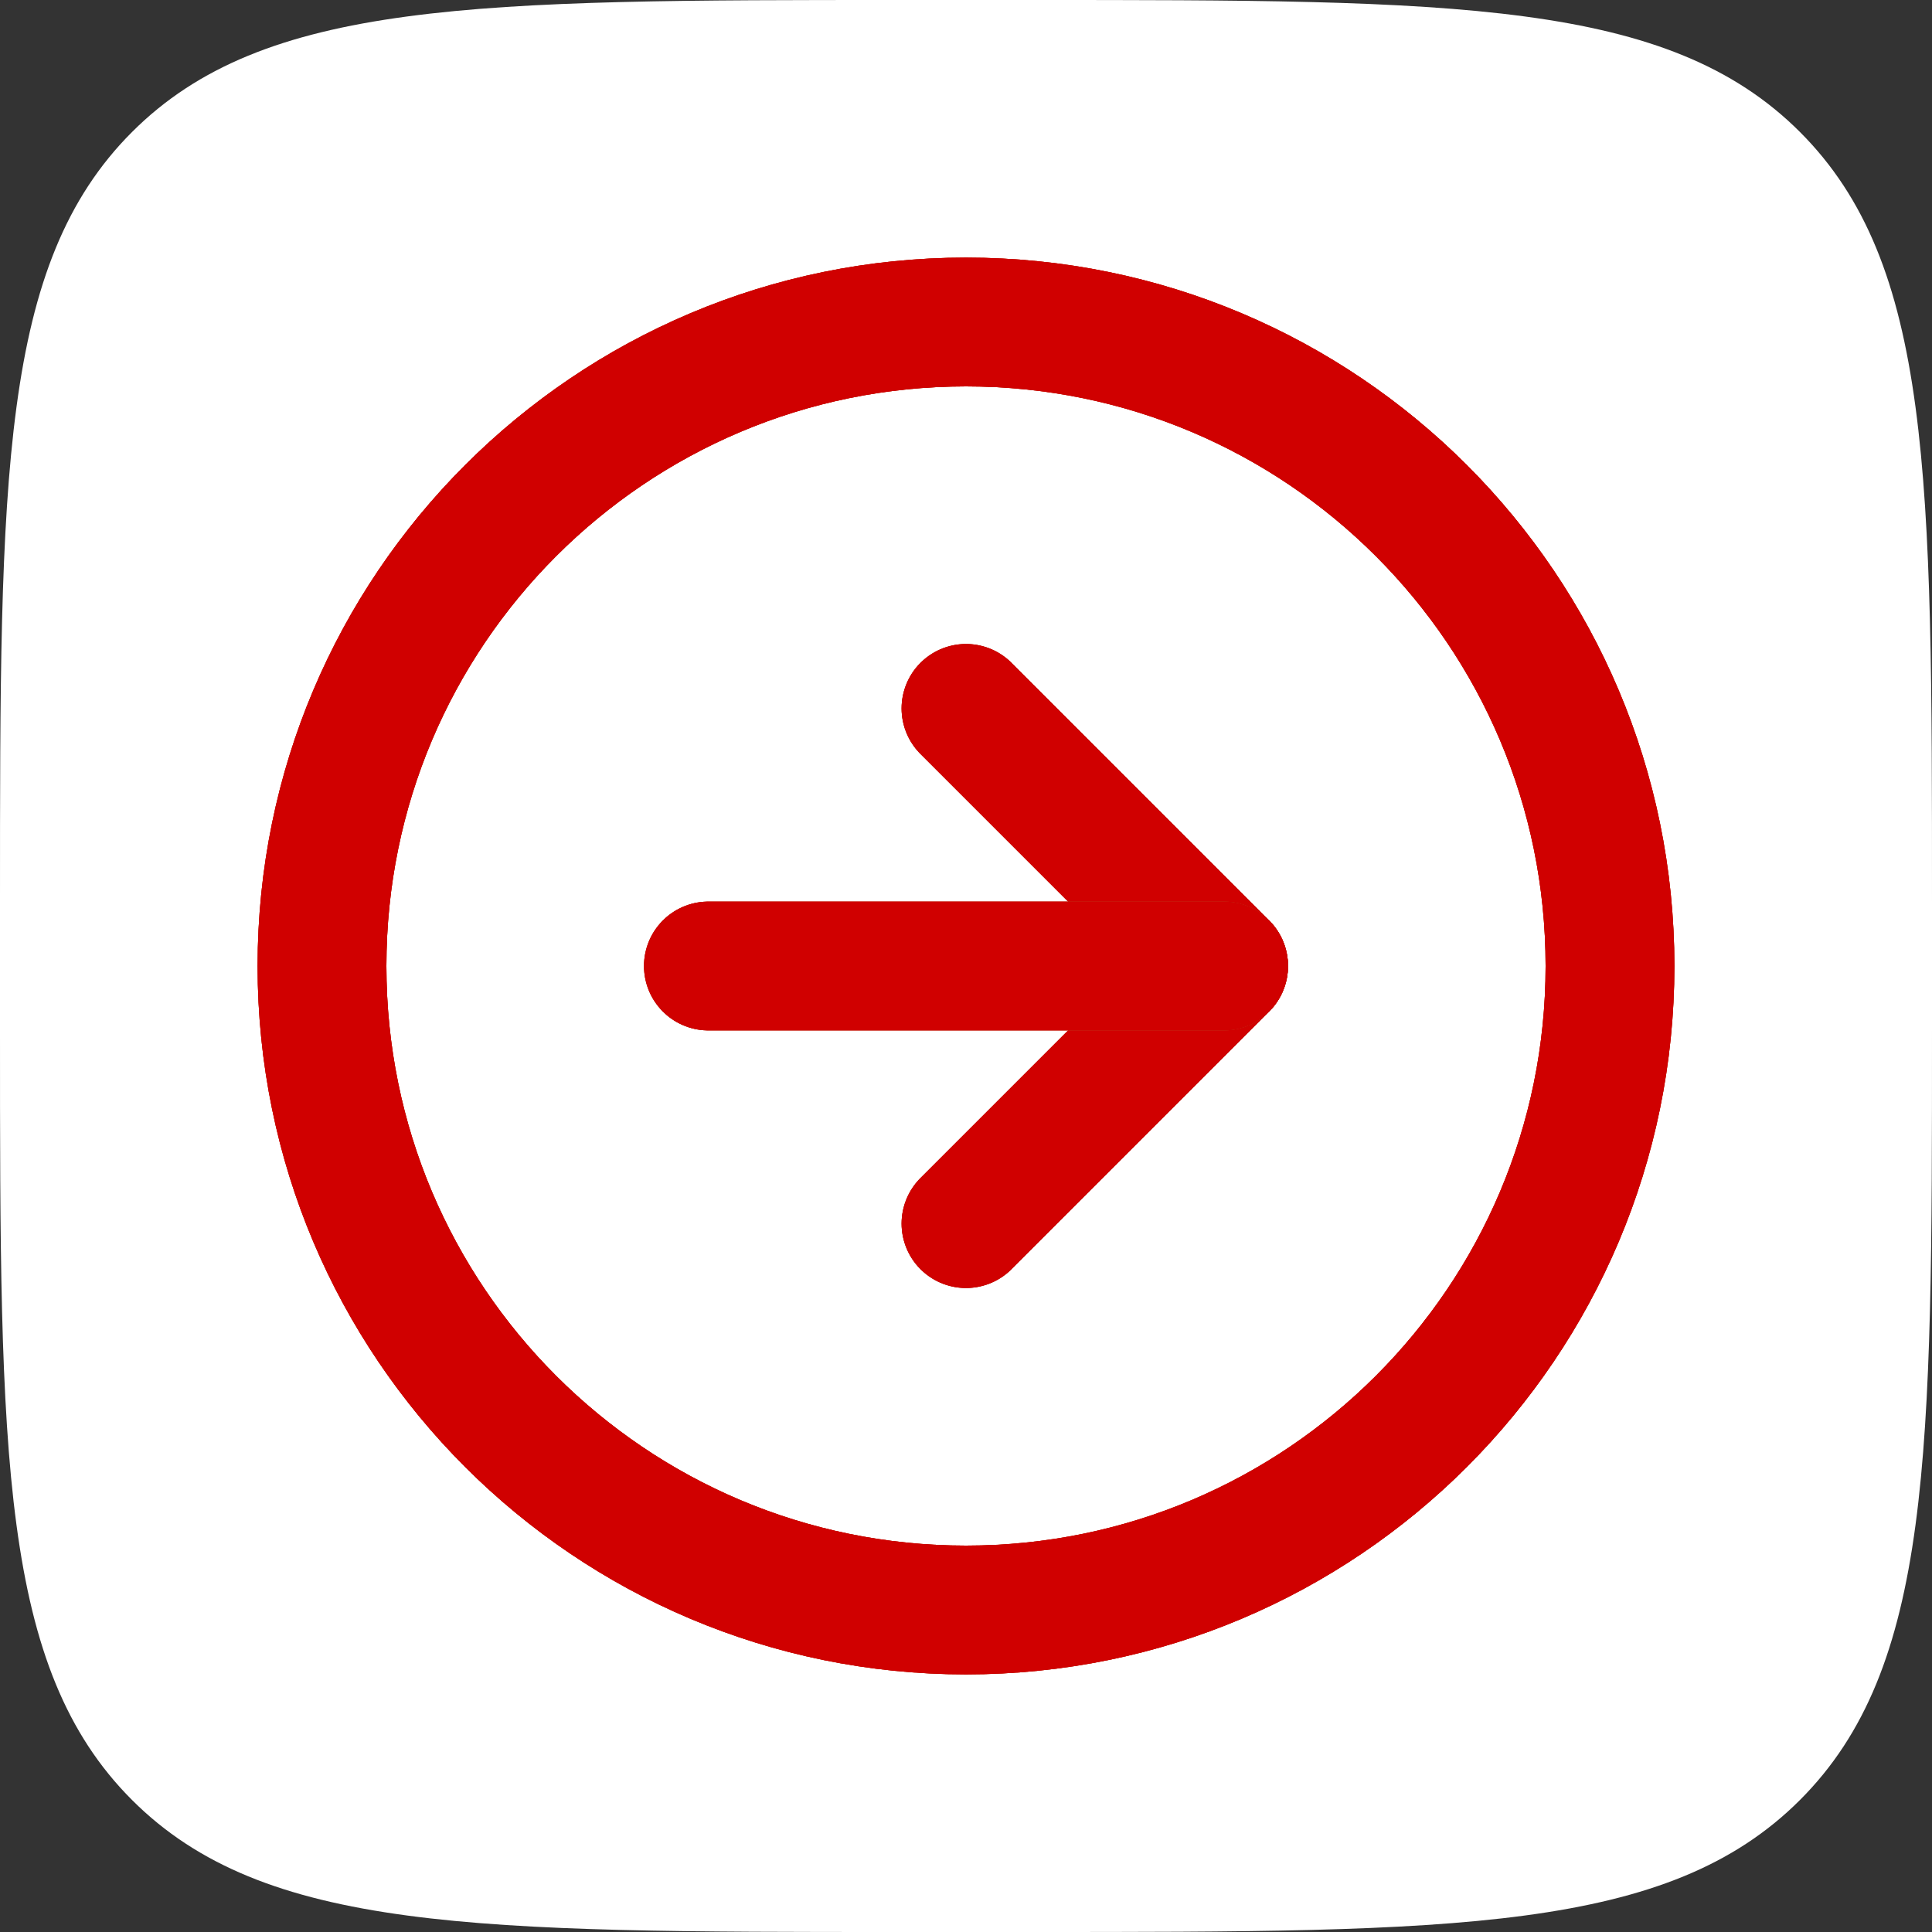 <svg width="30" height="30" viewBox="0 0 30 30" fill="none" xmlns="http://www.w3.org/2000/svg">
<rect x="0" y="0" width="30" height="30" fill="#333333" stroke="none"/>
<path d="M0 14C0 7.4 0 4.101 2.05 2.05C4.101 0 7.4 0 14 0H16C22.6 0 25.899 0 27.95 2.05C30 4.101 30 7.4 30 14V16C30 22.6 30 25.899 27.95 27.95C25.899 30 22.6 30 16 30H14C7.4 30 4.101 30 2.05 27.95C0 25.899 0 22.6 0 16V14Z" fill="white"/>
<path d="M15 25C20.523 25 25 20.523 25 15C25 9.477 20.523 5 15 5C9.477 5 5 9.477 5 15C5 20.523 9.477 25 15 25Z" stroke="#F5772E" stroke-width="2" stroke-linecap="round" stroke-linejoin="round"/>
<path d="M15 25C20.523 25 25 20.523 25 15C25 9.477 20.523 5 15 5C9.477 5 5 9.477 5 15C5 20.523 9.477 25 15 25Z" stroke="#9D0208" stroke-width="2" stroke-linecap="round" stroke-linejoin="round"/>
<path d="M15 25C20.523 25 25 20.523 25 15C25 9.477 20.523 5 15 5C9.477 5 5 9.477 5 15C5 20.523 9.477 25 15 25Z" stroke="#D00000" stroke-width="2" stroke-linecap="round" stroke-linejoin="round"/>
<path d="M15 19L19 15L15 11" stroke="#F5772E" stroke-width="2" stroke-linecap="round" stroke-linejoin="round"/>
<path d="M15 19L19 15L15 11" stroke="#9D0208" stroke-width="2" stroke-linecap="round" stroke-linejoin="round"/>
<path d="M15 19L19 15L15 11" stroke="#D00000" stroke-width="2" stroke-linecap="round" stroke-linejoin="round"/>
<path d="M11 15H19" stroke="#F5772E" stroke-width="2" stroke-linecap="round" stroke-linejoin="round"/>
<path d="M11 15H19" stroke="#9D0208" stroke-width="2" stroke-linecap="round" stroke-linejoin="round"/>
<path d="M11 15H19" stroke="#D00000" stroke-width="2" stroke-linecap="round" stroke-linejoin="round"/>
</svg>

